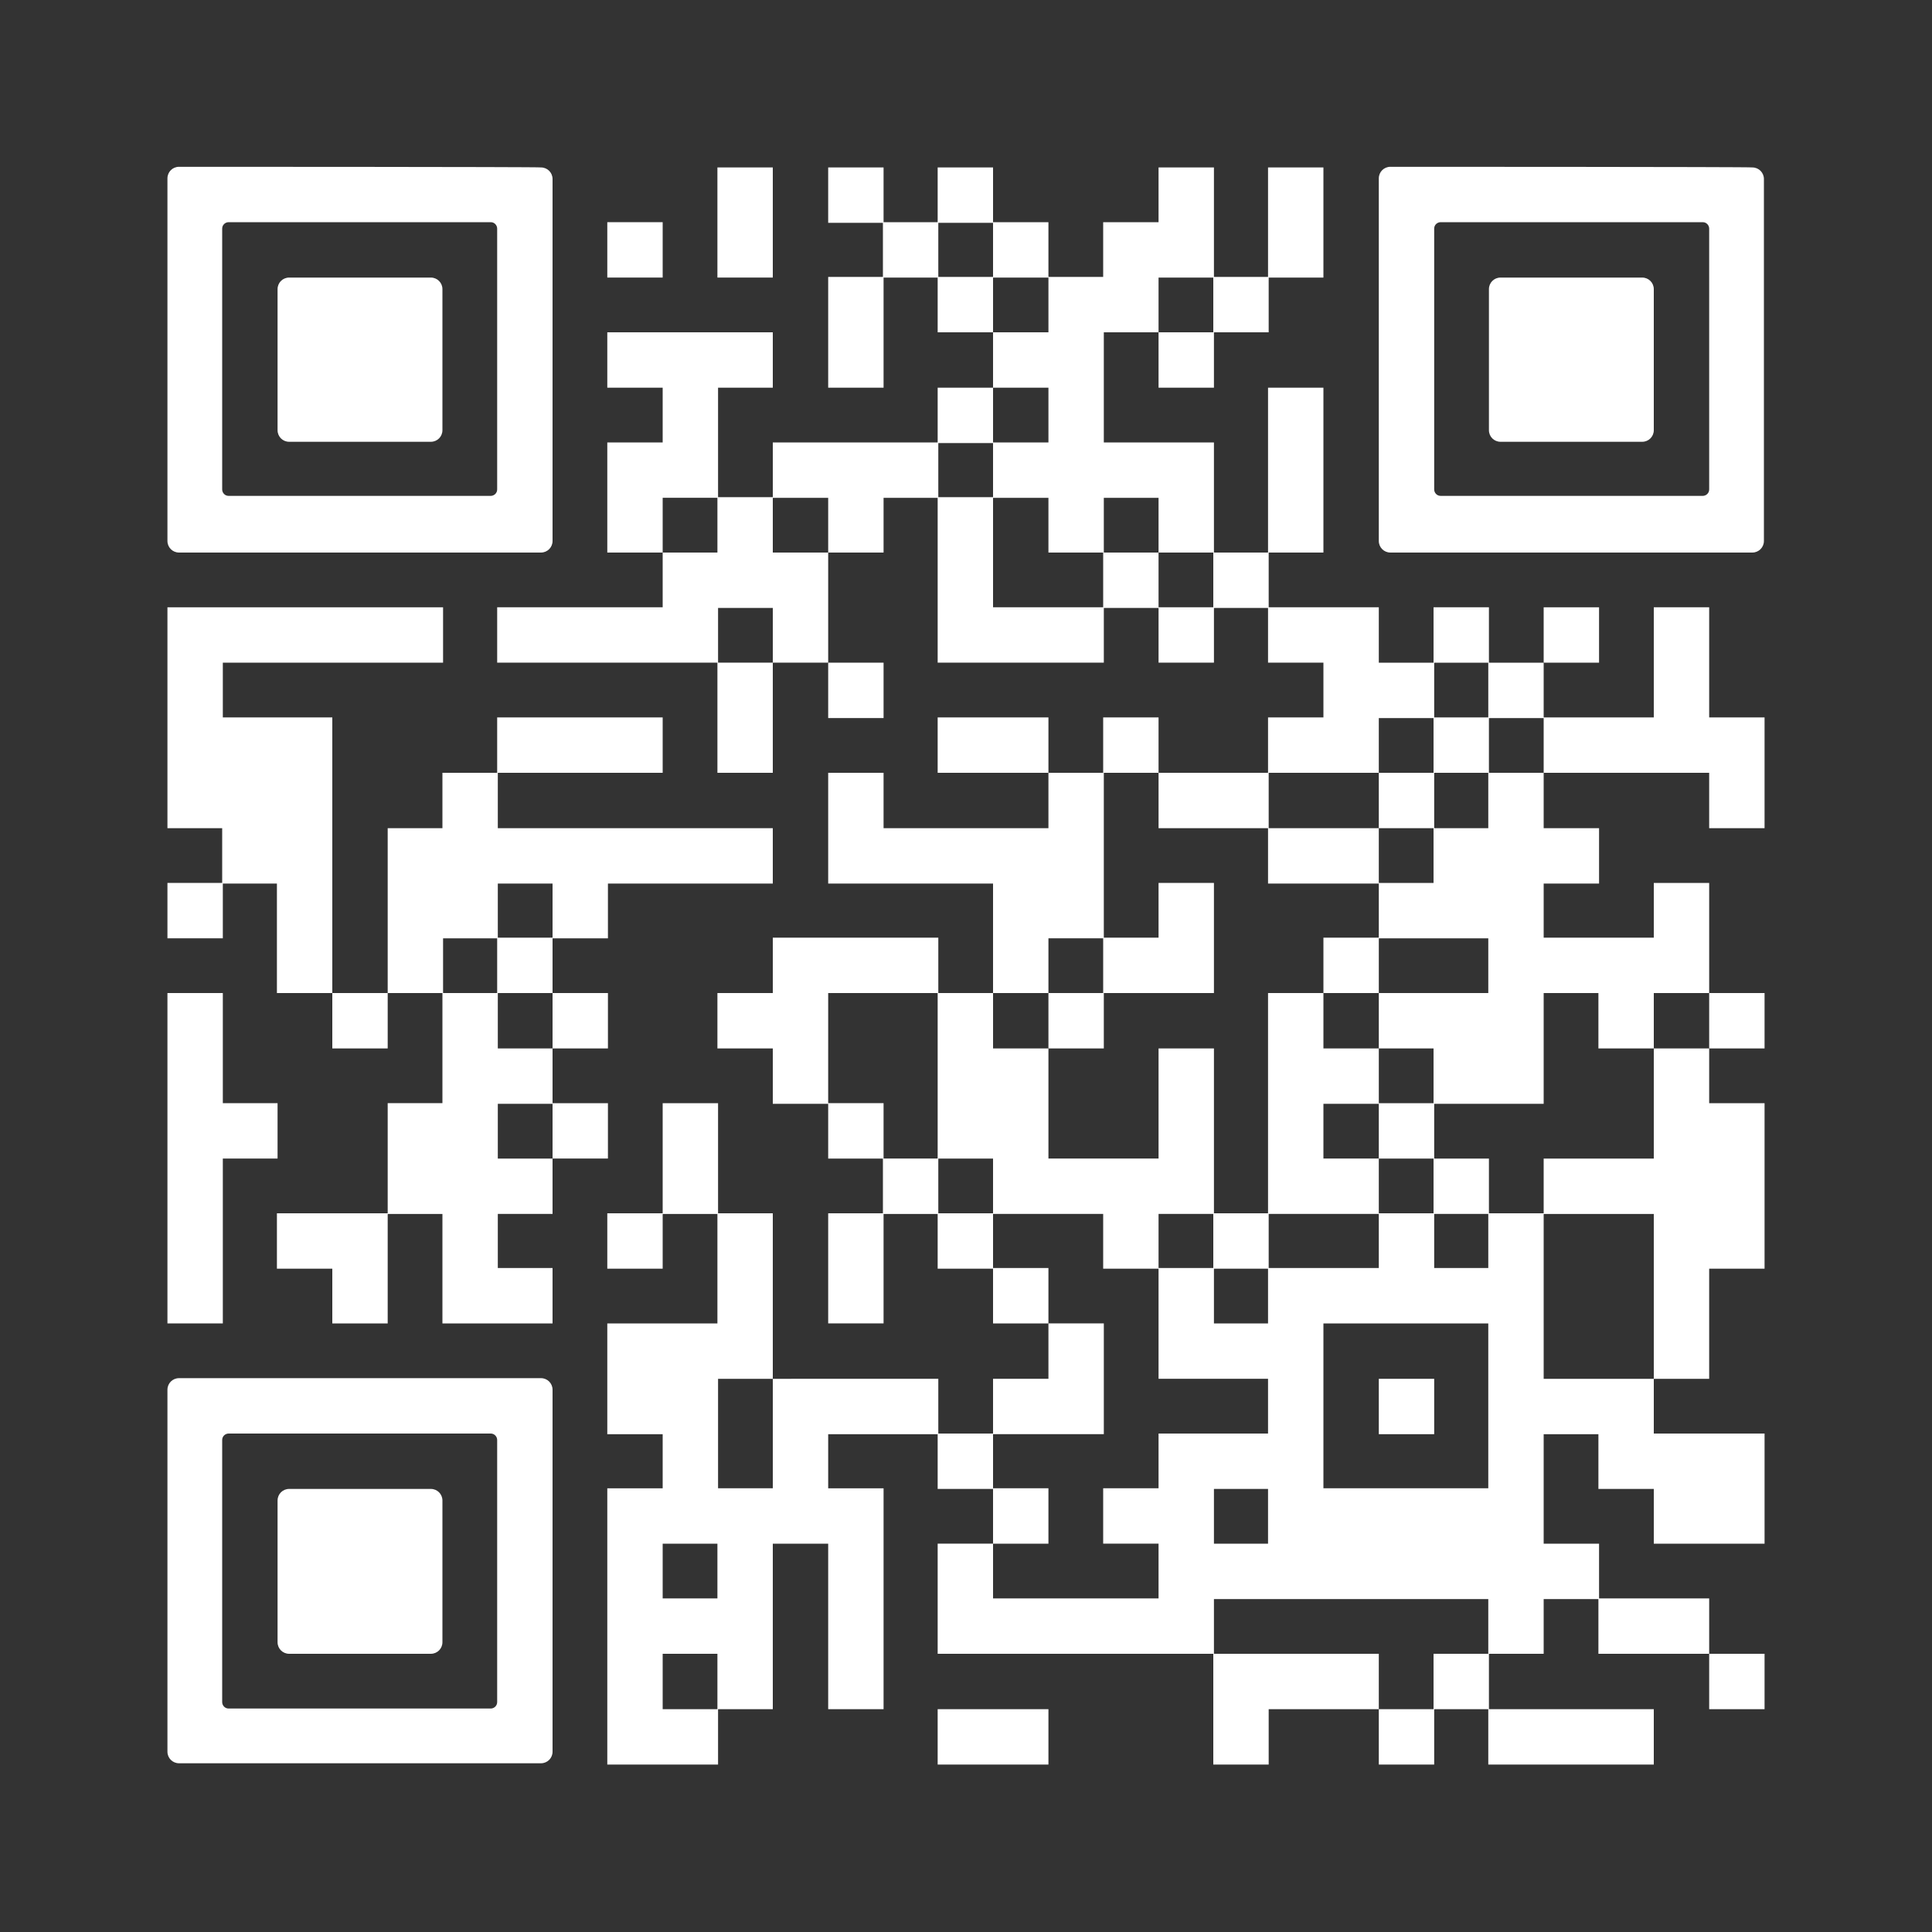 <?xml version="1.0" encoding="utf-8"?>
<!-- Generator: Adobe Illustrator 25.4.1, SVG Export Plug-In . SVG Version: 6.00 Build 0)  -->
<svg version="1.1" id="Layer_1" xmlns="http://www.w3.org/2000/svg" xmlns:xlink="http://www.w3.org/1999/xlink" x="0px" y="0px"
	 viewBox="0 0 300 300" style="enable-background:new 0 0 300 300;" xml:space="preserve">
<rect x="0" y="0" width="300" height="300" fill="#333333" stroke="none"/>
<style type="text/css">
	.st0{fill:#FFFFFF;}
</style>
<g>
	<rect x="94.3" y="34.5" class="st0" width="8.6" height="8.6"/>
	<polygon class="st0" points="120,34.6 120,34.5 120,26 111.4,26 111.4,34.5 111.4,34.6 111.4,43.1 120,43.1 	"/>
	<rect x="239.7" y="94.3" class="st0" width="8.6" height="8.6"/>
	<rect x="128.6" y="102.9" class="st0" width="8.6" height="8.6"/>
	<polygon class="st0" points="154.2,111.4 145.6,111.4 145.6,120 154.2,120 162.8,120 162.8,111.4 	"/>
	<path class="st0" d="M265.4,111.4v-8.5v-8.6h-8.6v8.6v8.5h-8.5h-0.1h-8.5v-8.5h-8.5v-8.6h-8.6v8.6h-8.5v-8.6h-8.6H197v-8.5h8.5
		v-8.5v-0.1v-8.4v-0.1v-8.5h-8.6v8.5v0.1v8.4v0.1v8.5h-8.4v-8.5v-0.1v-8.5h-8.6h-8.5v-8.5v-8.6h8.5v-8.5h8.5v8.5h-8.5v8.6h8.6v-8.6
		h8.5v-8.5h8.5v-8.5v-0.1V26h-8.6v8.5v0.1V43h-8.4v-8.4v-0.1V26h-8.6v8.5h-8.6V43h-8.5v-8.5h-8.6V26h-8.6v8.5h-8.4V26h-8.6v8.6h8.5
		V43h-8.5v8.6v8.6h8.6v-8.6v-8.5h8.4v8.5h8.6v-8.5h8.6v8.5h-8.6v8.6h8.6v8.5h-8.6v-8.5h-8.6v8.5h-8.4h-0.1h-8.5H120v8.5h-8.5v-8.4
		v-0.1v-8.5h8.5v-8.6h-8.5h-0.1h-8.5h-8.6v8.6h8.6v8.5h-8.6v8.5v0.1v8.5h8.6v-8.5h8.5v8.5h-8.5v8.5h-8.5h-0.1h-8.5h-8.6v8.6h8.6h8.5
		h0.1h8.5h8.5v8.5v0.1v8.5h8.6v-8.5v-0.1v-8.5h-8.5v-8.5h8.5v8.5h8.6v-8.5v-0.1v-8.5H120v-8.5h8.6v8.5h8.6v-8.5h8.4v8.5v8.5v0.1v8.5
		h8.6h8.6h8.6v-8.5h8.5v8.5h8.6v-8.5h8.4v8.5h8.6v8.5h-8.6v8.6h-8.4h-0.1h-8.5v8.6h8.5h0.1h8.4v8.6h8.6h8.6v8.4h-8.6v8.6h8.6v-8.5
		h8.5h0.1h8.4v8.5h-8.4h-0.1h-8.5v8.6h8.5v8.5h-8.5v-8.5h-8.6v-8.6h-8.6v8.6v8.5v0.1v8.5v0v8.5h-8.4v-8.5v0v-8.5v-0.1v-8.5h-8.6v8.5
		v0.1v8.5h-8.5h-0.1h-8.5v-8.5v-0.1v-8.5h-8.6v-8.6h-8.5v-8.6h-8.5h-0.1h-8.5H120v8.6h-8.6v8.6h8.6v8.6h8.6v8.5h8.5v8.5h-8.5v8.5
		v0.1v8.5h8.6V197v-0.1v-8.4h8.4v8.5h8.6v8.5h8.6v-8.6h-8.6v-8.4h8.6h8.5v8.5h8.6v8.5v8.6h8.5h0.1h8.4v8.5h-8.4h-0.1h-8.5v8.5h-8.6
		v8.6h8.6v8.5h-8.5h-0.1h-8.5h-8.6v-8.5h-8.6v8.5v0.1v8.5h8.6h8.6h8.5h0.1h8.5h8.5v8.6v8.6h8.6v-8.6h8.5h8.6v-8.6h-8.6H197h-0.1
		h-8.4v-8.5h8.4h0.1h8.5h8.6h8.5h0.1h8.4v8.5h-8.5v8.6h-8.5v8.6h8.6v-8.6h8.4v8.6h8.6h8.5h0.1h8.5v-8.6h-8.5h-0.1h-8.5h-8.5v-8.6
		h8.5v-8.5h8.5v8.5h8.6h8.6v-8.6h-8.6h-8.5v-8.5h-8.6v-8.5v-0.1v-8.4h8.5v8.5h8.6v8.5h8.6h8.6v-8.5v-0.1v-8.5h-8.6h-8.6v-8.5h-8.5
		h-0.1h-8.5v-8.6V197v-0.1v-8.4h8.5h0.1h8.5v8.4v0.1v8.5v8.6h8.6v-8.6V197h8.6v-8.5v-0.1v-8.5v0v-8.6h-8.6v-8.5h-8.6v8.5v0.1v8.5
		h-8.5h-0.1h-8.5v8.5h-8.5v-8.5h-8.5v-8.5h8.4h0.1h8.5v-8.6v-8.6h8.5v8.6h8.6v-8.6h8.6v-8.5v-0.1v-8.5h-8.6v8.5h-8.5h-0.1h-8.5v-8.4
		h8.6v-8.6h-8.6V120h-8.5v-8.5h8.5v8.5h8.5h0.1h8.5h8.6v8.6h8.6V120v-8.6H265.4z M154.2,43h-8.5v-8.4h8.5V43z M154.2,68.8v8.4h-8.5
		v-8.4H154.2z M154.2,94.3v-8.5v-8.5h8.6v8.5h8.5v8.5h-8.5H154.2z M171.4,85.8v-8.5h8.5v8.5h8.5v8.5h-8.5v-8.5H171.4z M128.6,162.8
		v-8.6h8.5h0.1h8.4v8.6v8.5v0.1v8.5h-8.4v-8.6h-8.6V162.8z M154.2,188.4h-8.5v-8.5h8.5V188.4z M231.1,102.9v8.5h-8.4v-8.5H231.1z
		 M214.1,137.1v-8.5h-8.6H197V120h8.5h8.6v-8.5h8.5v8.5h-8.5v8.6h8.5v8.5H214.1z M222.7,196.9v-8.4h8.4v8.4H222.7z M214.1,196.9
		h-8.6H197v-8.4h8.5h8.6V196.9z M222.6,188.4h-8.5v-8.5h8.5V188.4z M205.5,171.4h8.6v8.5h-8.6V171.4z M179.9,188.5h8.5v8.4h-8.5
		V188.5z M188.5,205.5V197h8.4v8.5H188.5z M188.5,239.7v-8.5h8.4v8.5H188.5z M231.1,222.6v0.1v8.4h-8.4h-0.1h-8.5h-8.6v-8.4v-0.1
		v-8.5v-8.6h8.6h8.5h0.1h8.4v8.6V222.6z M231.1,128.6h-8.4V120h8.4V128.6z"/>
	<polygon class="st0" points="51.6,145.6 51.6,137.2 51.6,137.1 51.6,128.6 51.6,120 51.6,111.4 43.1,111.4 43,111.4 34.6,111.4 
		34.6,102.9 43,102.9 43.1,102.9 51.6,102.9 60.2,102.9 68.8,102.9 68.8,94.3 60.2,94.3 51.6,94.3 43.1,94.3 43,94.3 34.6,94.3 
		34.5,94.3 26,94.3 26,102.9 26,111.4 26,111.5 26,120 26,128.6 34.5,128.6 34.5,137.1 26,137.1 26,145.7 34.6,145.7 34.6,137.2 
		43,137.2 43,145.6 43,145.7 43,154.2 51.6,154.2 51.6,145.7 	"/>
	<polygon class="st0" points="162.8,145.7 171.3,145.7 171.3,154.2 162.8,154.2 162.8,162.8 171.4,162.8 171.4,154.2 179.9,154.2 
		188.5,154.2 188.5,145.7 188.5,145.6 188.5,137.1 179.9,137.1 179.9,145.6 171.4,145.6 171.4,137.2 171.4,137.1 171.4,128.6 
		171.4,120 179.9,120 179.9,111.4 171.3,111.4 171.3,120 162.8,120 162.8,128.6 154.2,128.6 145.7,128.6 145.6,128.6 137.2,128.6 
		137.2,120 128.6,120 128.6,128.6 128.6,137.2 137.1,137.2 137.2,137.2 145.6,137.2 145.7,137.2 154.2,137.2 154.2,145.6 
		154.2,145.7 154.2,154.2 162.8,154.2 	"/>
	<rect x="51.6" y="154.2" class="st0" width="8.6" height="8.6"/>
	<rect x="85.8" y="154.2" class="st0" width="8.6" height="8.6"/>
	<rect x="265.4" y="154.2" class="st0" width="8.6" height="8.6"/>
	<path class="st0" d="M94.4,171.3h-8.6v-8.5h-8.5v-8.6h8.5v-8.5h8.6v-8.5h8.5h8.5h0.1h8.5v-8.6h-8.5h-0.1h-8.5h-8.5h-0.1h-8.5h-8.5
		V120h8.5h8.5h0.1h8.5v-8.6h-8.5h-0.1h-8.5h-8.6v8.6h-8.5v8.6h-8.5v8.5v0.1v8.4v0.1v8.5h8.5v8.6v8.5h-8.5v8.6v0v8.5h-8.6H43v8.6h8.6
		v8.5h8.6V197v-0.1v-8.4h8.5v8.4v0.1v8.5h8.5h0.1h8.5v-8.6h-8.5v-8.4h8.5v-8.6h8.6V171.3z M85.8,137.2v8.4h-8.5v-8.4H85.8z
		 M68.8,145.7h8.4v8.5h-8.4V145.7z M85.8,179.9h-8.5v-8.5h8.5V179.9z"/>
	<polygon class="st0" points="34.6,197 34.6,196.9 34.6,188.5 34.6,188.4 34.6,179.9 43.1,179.9 43.1,171.3 34.6,171.3 34.6,162.8 
		34.6,154.2 26,154.2 26,162.8 26,171.3 26,171.4 26,179.9 26,179.9 26,188.4 26,188.5 26,196.9 26,197 26,205.5 34.6,205.5 	"/>
	<rect x="214.1" y="214.1" class="st0" width="8.6" height="8.6"/>
	<path class="st0" d="M162.8,231.1h-8.6v-8.4h8.6h8.6v-8.6v-8.6h-8.6v8.6h-8.6v8.5h-8.5v-8.5h-8.5h-0.1h-8.5H120v8.5v0.1v8.4h-8.5
		v-8.4v-0.1v-8.5h8.5v-8.6V197v-0.1v-8.5h-8.5v-8.5v0v-8.6h-8.6v8.6v0v8.5h-8.6v8.6h8.6v-8.5h8.5v8.4v0.1v8.5h-8.5h-8.6v8.6v8.6h8.6
		v8.4h-8.6v8.6v8.5v0.1v8.5v8.6v8.6h8.6h8.6v-8.6h8.5v-8.6v-8.5v-0.1v-8.5h8.6v8.5v0.1v8.5v8.6h8.6v-8.6v-8.5v-0.1v-8.5v-8.6h-8.6
		v-8.4h8.5h0.1h8.4v8.5h8.6v8.5h8.6V231.1z M102.9,239.7h8.5v8.5h-8.5V239.7z M102.9,265.4v-8.6h8.5v8.6H102.9z"/>
	<rect x="265.4" y="256.8" class="st0" width="8.6" height="8.6"/>
	<polygon class="st0" points="145.6,265.4 145.6,274 154.2,274 162.8,274 162.8,265.4 154.2,265.4 	"/>
	<path class="st0" d="M27.8,85.8H84c1,0,1.8-0.8,1.8-1.8v-6.7v-8.6v-8.5v-8.5V43v-8.5v-6.7c0-1-0.8-1.8-1.8-1.8
		c0-0.1-56.2-0.1-56.2-0.1c-1,0-1.8,0.8-1.8,1.8v6.7V43v8.5V60v8.5v8.6V84C26,85,26.8,85.8,27.8,85.8z M34.5,68.5V60v-8.5V43v-7.5
		c0-0.6,0.5-1,1-1h40.7c0.6,0,1,0.5,1,1V43v8.5V60v8.5V76c0,0.6-0.5,1-1,1H35.5c-0.6,0-1-0.5-1-1V68.5z"/>
	<path class="st0" d="M44.9,68.6h22c1,0,1.8-0.8,1.8-1.8v-6.7v-8.5v-6.7c0-1-0.8-1.8-1.8-1.8h-22c-1,0-1.8,0.8-1.8,1.8v6.7v8.5v6.7
		C43.1,67.8,43.9,68.6,44.9,68.6z"/>
	<path class="st0" d="M215.9,85.8h56.2c1,0,1.8-0.8,1.8-1.8v-6.7v-8.6v-8.5v-8.5V43v-8.5v-6.7c0-1-0.8-1.8-1.8-1.8
		c0-0.1-56.2-0.1-56.2-0.1c-1,0-1.8,0.8-1.8,1.8v6.7V43v8.5V60v8.5v8.6V84C214.1,85,214.9,85.8,215.9,85.8z M222.7,68.5V60v-8.5V43
		v-7.5c0-0.6,0.5-1,1-1h40.7c0.6,0,1,0.5,1,1V43v8.5V60v8.5V76c0,0.6-0.5,1-1,1h-40.7c-0.6,0-1-0.5-1-1V68.5z"/>
	<path class="st0" d="M233,68.6h22c1,0,1.8-0.8,1.8-1.8v-6.7v-8.5v-6.7c0-1-0.8-1.8-1.8-1.8h-22c-1,0-1.8,0.8-1.8,1.8v6.7v8.5v6.7
		C231.2,67.8,232,68.6,233,68.6z"/>
	<path class="st0" d="M84,214H27.8c-1,0-1.8,0.8-1.8,1.8v6.7v8.5v8.6v8.6v8.5v8.6v6.7c0,1,0.8,1.8,1.8,1.8H84c1,0,1.8-0.8,1.8-1.8
		v-6.7v-8.6v-8.5v-8.6V231v-8.5v-6.7C85.8,214.8,85,214,84,214z M77.2,231.1v8.6v8.6v8.5v7.5c0,0.6-0.5,1-1,1H35.5c-0.6,0-1-0.5-1-1
		v-7.5v-8.5v-8.6v-8.6v-7.5c0-0.6,0.5-1,1-1h40.7c0.6,0,1,0.5,1,1V231.1z"/>
	<path class="st0" d="M66.9,231.2h-22c-1,0-1.8,0.8-1.8,1.8v6.7v8.6v6.7c0,1,0.8,1.8,1.8,1.8h22c1,0,1.8-0.8,1.8-1.8v-6.8v-8.6V233
		C68.7,232,67.9,231.2,66.9,231.2z"/>
</g>
</svg>
